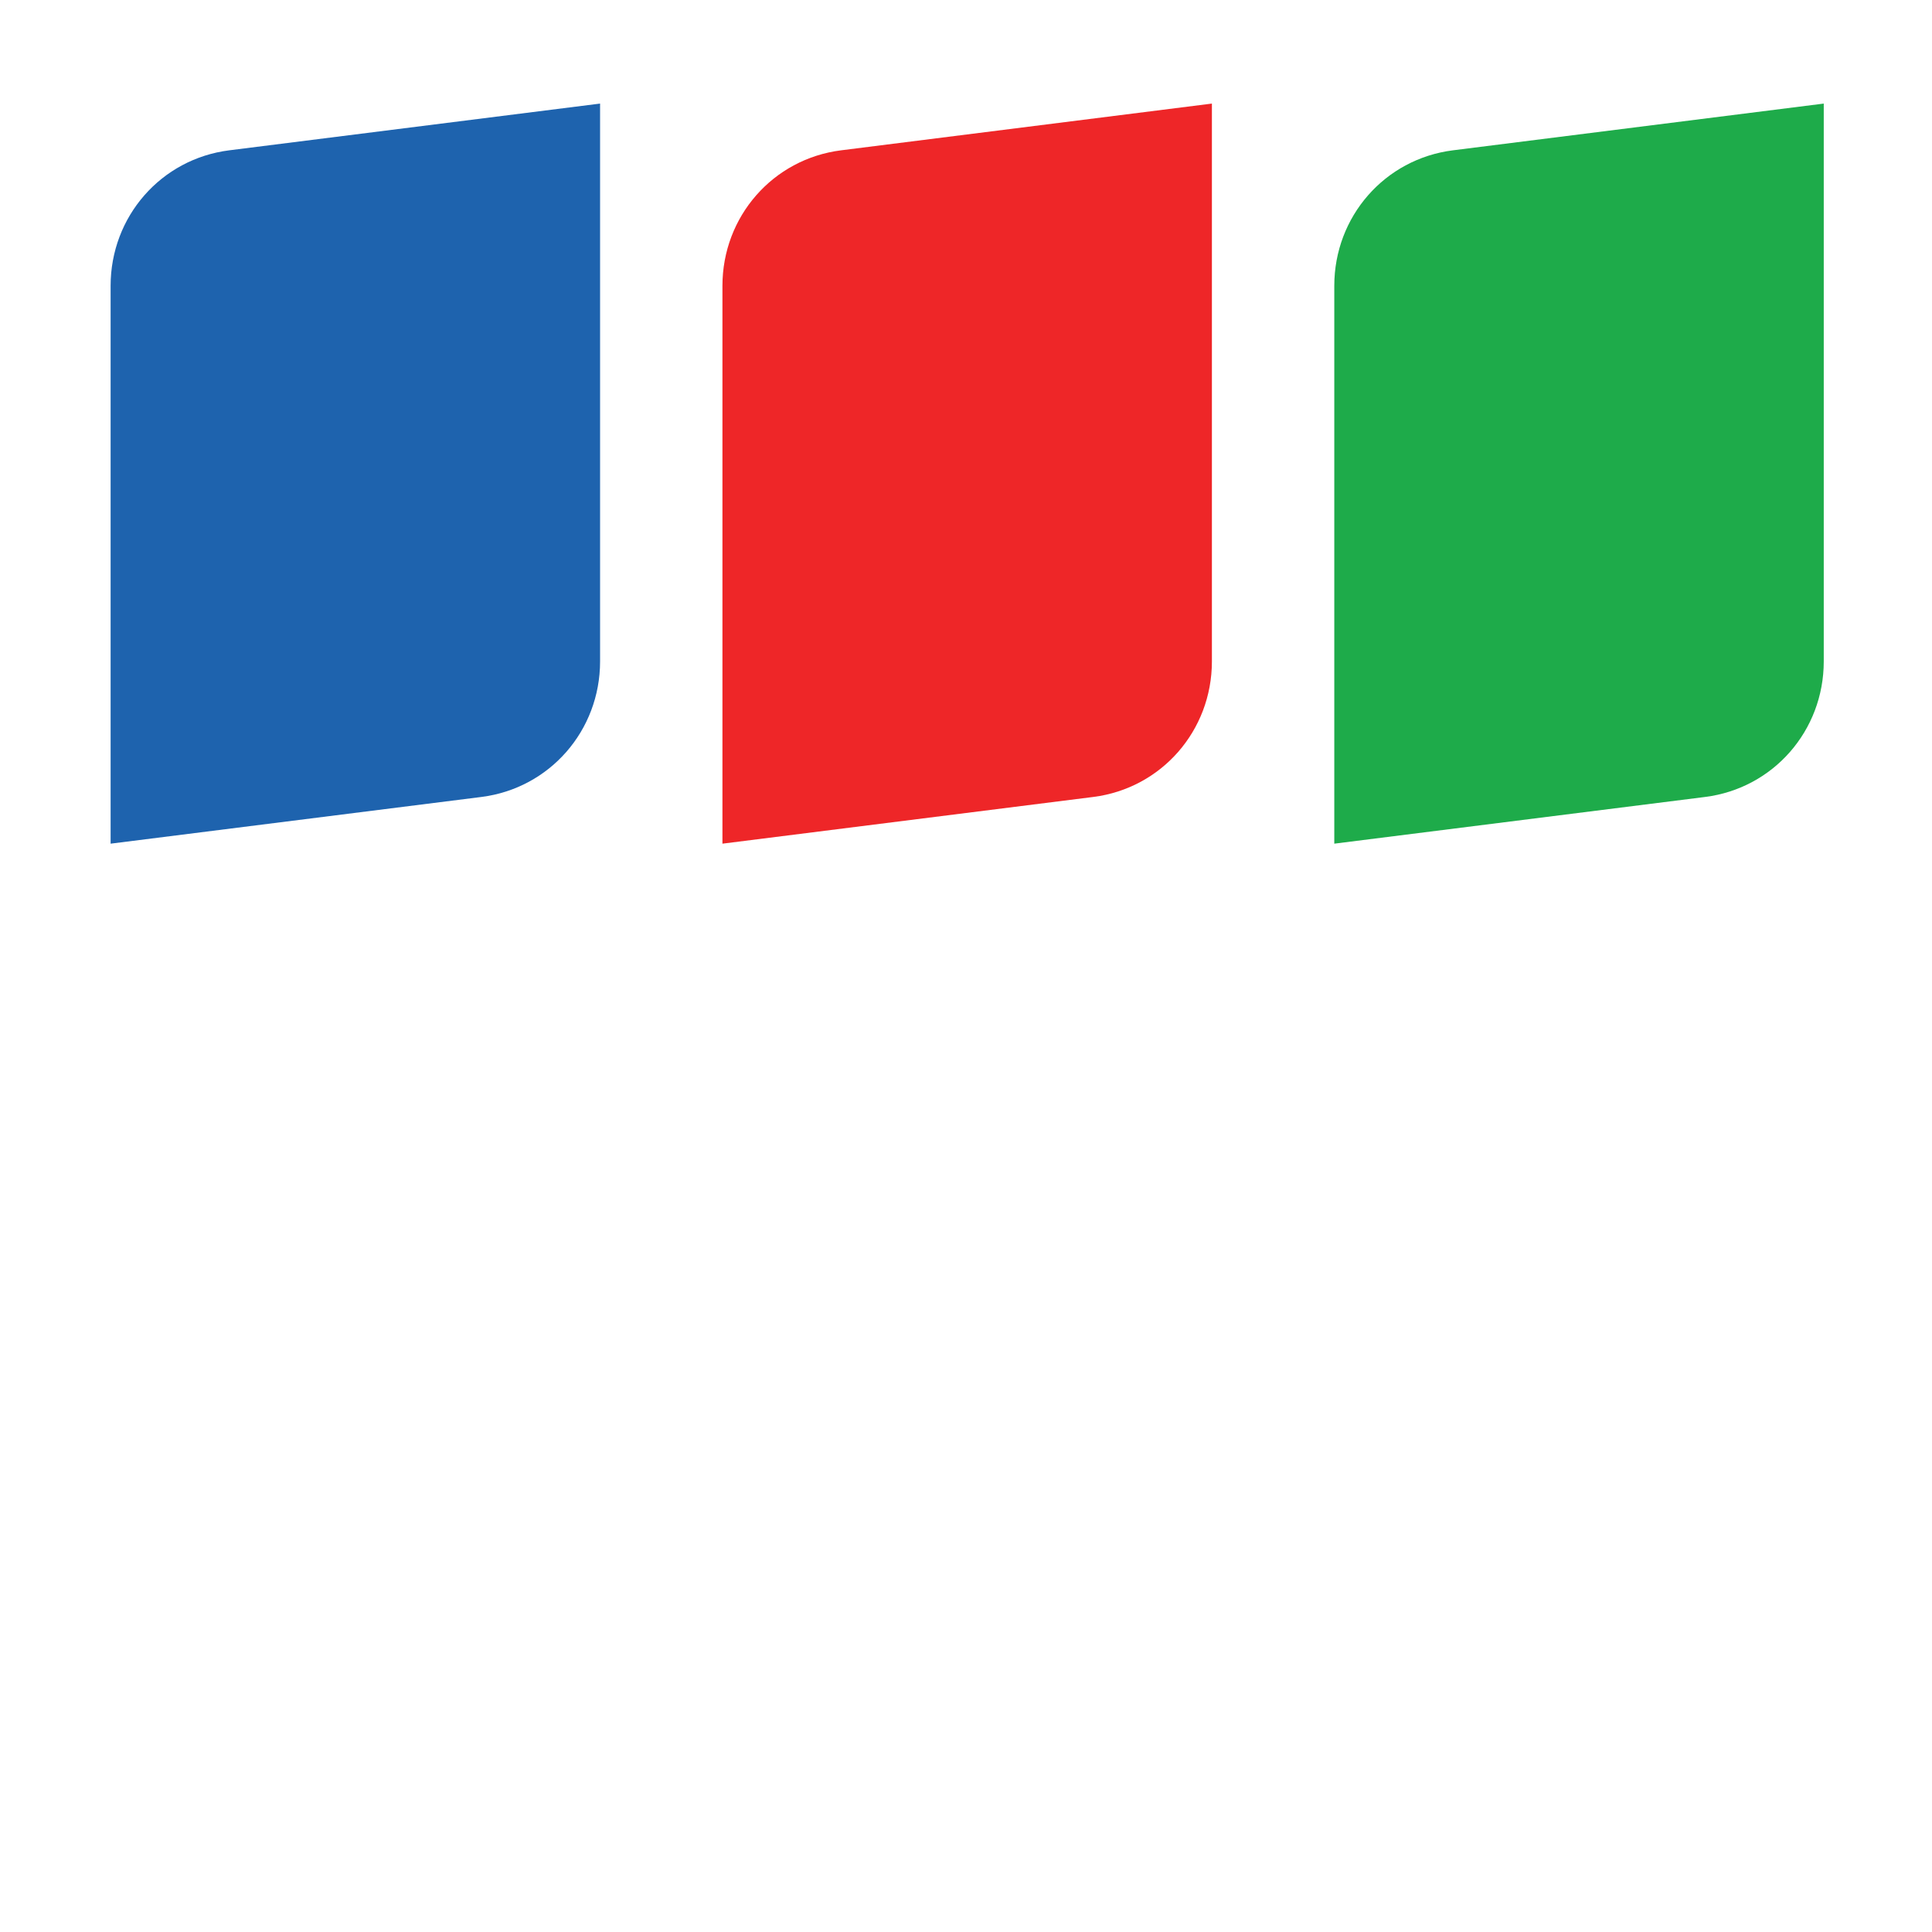 <?xml version="1.0" encoding="UTF-8" standalone="no"?>
<svg width="75px" height="75px" viewBox="0 0 75 75" version="1.1" xmlns="http://www.w3.org/2000/svg" xmlns:xlink="http://www.w3.org/1999/xlink">
    <!-- Generator: Sketch 39.1 (31720) - http://www.bohemiancoding.com/sketch -->
    <title>Logo 1</title>
    <desc>Created with Sketch.</desc>
    <defs>
        <filter x="-50%" y="-50%" width="200%" height="200%" filterUnits="objectBoundingBox" id="filter-1">
            <feOffset dx="0" dy="2" in="SourceAlpha" result="shadowOffsetOuter1"></feOffset>
            <feGaussianBlur stdDeviation="2" in="shadowOffsetOuter1" result="shadowBlurOuter1"></feGaussianBlur>
            <feColorMatrix values="0 0 0 0 0   0 0 0 0 0   0 0 0 0 0  0 0 0 0.095 0" type="matrix" in="shadowBlurOuter1" result="shadowMatrixOuter1"></feColorMatrix>
            <feMerge>
                <feMergeNode in="shadowMatrixOuter1"></feMergeNode>
                <feMergeNode in="SourceGraphic"></feMergeNode>
            </feMerge>
        </filter>
    </defs>
    <g id="Page-1" stroke="none" stroke-width="1" fill="none" fill-rule="evenodd">
        <g id="MENU_EXAMPLE" transform="translate(-122, -28)">
            <g id="Header">
                <g id="Logo-1" filter="url(#filter-1)" transform="translate(126, 30)">
                    <path d="M19.295,0.021 L19.295,21.676 C19.295,24.365 17.334,26.604 14.687,26.938 L0.294,28.751 L0.294,7.096 C0.294,4.406 2.254,2.168 4.901,1.835 L19.295,0.021" id="Fill-8" fill="#1E63AE"></path>
                    <path d="M43.046,0.021 L43.046,21.676 C43.046,24.365 41.086,26.604 38.439,26.938 L24.045,28.751 L24.045,7.096 C24.045,4.406 26.006,2.168 28.653,1.835 L43.046,0.021" id="Fill-9" fill="#EE2628"></path>
                    <path d="M66.798,0.021 L66.798,21.676 C66.798,24.365 64.838,26.604 62.191,26.938 L47.797,28.751 L47.797,7.096 C47.797,4.406 49.758,2.168 52.405,1.835 L66.798,0.021" id="Fill-10" fill="#1EAB4A"></path>
                    <path d="M62.921,48.838 L66.798,55.607 L65.013,55.607 C62.994,55.607 61.261,54.598 60.252,52.836 L57.973,48.858 L44.107,48.858 L44.107,55.607 C41.744,55.607 39.811,53.658 39.811,51.277 L39.811,33.54 L62.503,33.54 C64.866,33.54 66.798,35.488 66.798,37.869 L66.798,44.573 L66.798,44.573 C66.775,46.792 65.075,48.625 62.921,48.838 L62.921,48.838 Z M44.107,44.528 L62.384,44.528 L62.384,37.869 L44.107,37.869 L44.107,44.528 Z M35.664,51.277 C35.664,53.658 33.731,55.607 31.369,55.607 L31.368,51.277 L31.368,33.54 L35.664,33.54 L35.664,51.277 L35.664,51.277 Z M0.294,48.858 L0.294,37.869 C0.294,35.488 2.226,33.54 4.589,33.54 L22.985,33.54 C25.348,33.54 27.281,35.488 27.281,37.869 L27.281,51.277 C27.281,53.658 25.348,55.607 22.985,55.607 L22.985,48.858 L4.589,48.858 L4.589,55.607 C2.226,55.607 0.294,53.658 0.294,51.277 L0.294,48.858 L0.294,48.858 Z M4.589,44.528 L22.985,44.528 L22.985,37.869 L4.589,37.869 L4.589,44.528 Z" id="Fill-11" fill="#FFFFFF"></path>
                    <path d="M2.01,65.857 L3.55,65.857 L3.55,61.614 L5.218,61.614 L5.218,60.253 L0.342,60.253 L0.342,61.614 L2.01,61.614 L2.01,65.857 L2.01,65.857 Z M5.893,65.857 L10.404,65.857 L10.404,64.536 L7.418,64.536 L7.418,63.647 L10.086,63.647 L10.086,62.423 L7.418,62.423 L7.418,61.574 L10.364,61.574 L10.364,60.253 L5.893,60.253 L5.893,65.857 L5.893,65.857 Z M13.866,65.969 C14.274,65.966 14.631,65.911 14.935,65.803 C15.239,65.694 15.505,65.544 15.73,65.355 C15.956,65.166 16.156,64.949 16.328,64.704 L15.168,63.871 C15.059,64.009 14.943,64.128 14.824,64.229 C14.704,64.33 14.57,64.411 14.422,64.466 C14.275,64.523 14.106,64.55 13.914,64.552 C13.718,64.55 13.539,64.512 13.378,64.436 C13.216,64.36 13.077,64.254 12.958,64.118 C12.84,63.982 12.749,63.825 12.685,63.644 C12.62,63.462 12.589,63.266 12.587,63.055 C12.589,62.845 12.62,62.651 12.685,62.469 C12.749,62.289 12.84,62.13 12.958,61.994 C13.077,61.858 13.216,61.751 13.378,61.674 C13.539,61.598 13.718,61.56 13.914,61.558 C14.177,61.56 14.409,61.618 14.606,61.732 C14.803,61.846 14.98,62.003 15.137,62.207 L16.264,61.326 C16.101,61.094 15.911,60.89 15.692,60.712 C15.474,60.535 15.22,60.396 14.93,60.295 C14.641,60.195 14.307,60.143 13.93,60.141 C13.592,60.143 13.275,60.191 12.978,60.288 C12.681,60.384 12.413,60.52 12.171,60.696 C11.928,60.872 11.721,61.082 11.546,61.323 C11.371,61.566 11.236,61.833 11.142,62.125 C11.048,62.417 11.001,62.727 10.999,63.055 C11.001,63.394 11.05,63.712 11.145,64.006 C11.242,64.302 11.376,64.57 11.551,64.81 C11.726,65.051 11.932,65.256 12.171,65.43 C12.409,65.602 12.672,65.735 12.958,65.827 C13.244,65.92 13.547,65.967 13.866,65.969 L13.866,65.969 Z M16.987,65.857 L18.527,65.857 L18.527,63.727 L20.505,63.727 L20.505,65.857 L22.045,65.857 L22.045,60.253 L20.505,60.253 L20.505,62.351 L18.527,62.351 L18.527,60.253 L16.987,60.253 L16.987,65.857 L16.987,65.857 Z M23.03,65.857 L24.554,65.857 L24.554,62.783 L26.929,65.857 L28.279,65.857 L28.279,60.253 L26.754,60.253 L26.754,63.215 L24.467,60.253 L23.03,60.253 L23.03,65.857 L23.03,65.857 Z M32.059,65.969 C32.403,65.967 32.727,65.918 33.03,65.821 C33.334,65.722 33.608,65.584 33.856,65.407 C34.105,65.228 34.318,65.017 34.498,64.776 C34.678,64.533 34.816,64.266 34.914,63.975 C35.01,63.685 35.059,63.378 35.061,63.055 C35.059,62.728 35.012,62.42 34.915,62.128 C34.818,61.836 34.682,61.569 34.503,61.328 C34.326,61.086 34.113,60.876 33.867,60.699 C33.621,60.521 33.347,60.385 33.043,60.288 C32.742,60.192 32.419,60.143 32.075,60.141 C31.73,60.143 31.407,60.192 31.104,60.289 C30.801,60.388 30.525,60.526 30.278,60.703 C30.029,60.882 29.816,61.091 29.635,61.334 C29.456,61.577 29.318,61.844 29.222,62.135 C29.123,62.425 29.074,62.732 29.073,63.055 C29.074,63.382 29.123,63.69 29.219,63.982 C29.315,64.274 29.451,64.541 29.63,64.783 C29.808,65.024 30.021,65.233 30.267,65.411 C30.513,65.588 30.788,65.724 31.09,65.822 C31.392,65.918 31.715,65.967 32.059,65.969 L32.059,65.969 Z M32.075,64.568 C31.863,64.567 31.671,64.525 31.498,64.445 C31.325,64.365 31.175,64.254 31.049,64.114 C30.922,63.974 30.825,63.814 30.757,63.632 C30.689,63.451 30.655,63.259 30.654,63.055 C30.655,62.847 30.688,62.652 30.754,62.47 C30.822,62.289 30.917,62.128 31.041,61.989 C31.164,61.85 31.312,61.741 31.484,61.662 C31.656,61.583 31.848,61.544 32.059,61.542 C32.272,61.544 32.466,61.585 32.641,61.665 C32.816,61.745 32.966,61.855 33.093,61.996 C33.218,62.136 33.316,62.296 33.385,62.477 C33.453,62.659 33.488,62.851 33.488,63.055 C33.488,63.263 33.454,63.458 33.388,63.639 C33.32,63.821 33.225,63.982 33.101,64.121 C32.976,64.259 32.828,64.369 32.655,64.448 C32.481,64.526 32.288,64.567 32.075,64.568 L32.075,64.568 Z M35.863,65.857 L40.095,65.857 L40.095,64.496 L37.403,64.496 L37.403,60.253 L35.863,60.253 L35.863,65.857 L35.863,65.857 Z M43.232,65.969 C43.576,65.967 43.9,65.918 44.204,65.821 C44.507,65.722 44.782,65.584 45.029,65.407 C45.278,65.228 45.491,65.017 45.671,64.776 C45.851,64.533 45.989,64.266 46.086,63.975 C46.183,63.685 46.232,63.378 46.234,63.055 C46.232,62.728 46.184,62.42 46.088,62.128 C45.991,61.836 45.855,61.569 45.676,61.328 C45.499,61.086 45.286,60.876 45.039,60.699 C44.794,60.521 44.519,60.385 44.216,60.288 C43.915,60.192 43.592,60.143 43.247,60.141 C42.903,60.143 42.579,60.192 42.278,60.289 C41.974,60.388 41.698,60.526 41.45,60.703 C41.201,60.882 40.989,61.091 40.808,61.334 C40.629,61.577 40.491,61.844 40.394,62.135 C40.296,62.425 40.247,62.732 40.246,63.055 C40.247,63.382 40.296,63.69 40.391,63.982 C40.488,64.274 40.624,64.541 40.803,64.783 C40.981,65.024 41.194,65.233 41.44,65.411 C41.686,65.588 41.961,65.724 42.263,65.822 C42.565,65.918 42.888,65.967 43.232,65.969 L43.232,65.969 Z M43.247,64.568 C43.036,64.567 42.844,64.525 42.67,64.445 C42.497,64.365 42.348,64.254 42.222,64.114 C42.095,63.974 41.998,63.814 41.93,63.632 C41.862,63.451 41.828,63.259 41.826,63.055 C41.828,62.847 41.861,62.652 41.927,62.47 C41.995,62.289 42.09,62.128 42.214,61.989 C42.337,61.85 42.485,61.741 42.657,61.662 C42.829,61.583 43.021,61.544 43.232,61.542 C43.445,61.544 43.639,61.585 43.814,61.665 C43.989,61.745 44.139,61.855 44.266,61.996 C44.391,62.136 44.489,62.296 44.558,62.477 C44.626,62.659 44.661,62.851 44.661,63.055 C44.661,63.263 44.627,63.458 44.56,63.639 C44.493,63.821 44.398,63.982 44.273,64.121 C44.149,64.259 44.001,64.369 43.828,64.448 C43.654,64.526 43.461,64.567 43.247,64.568 L43.247,64.568 Z M49.87,65.969 C50.206,65.967 50.522,65.929 50.814,65.852 C51.107,65.778 51.375,65.675 51.621,65.546 C51.868,65.415 52.089,65.268 52.284,65.104 L52.284,62.583 L49.728,62.583 L49.728,63.719 L50.823,63.719 L50.823,64.4 C50.709,64.476 50.579,64.533 50.433,64.573 C50.286,64.612 50.121,64.632 49.934,64.632 C49.713,64.63 49.51,64.592 49.326,64.516 C49.142,64.441 48.984,64.333 48.849,64.194 C48.715,64.056 48.611,63.893 48.536,63.704 C48.463,63.514 48.427,63.306 48.426,63.079 C48.427,62.859 48.462,62.656 48.535,62.468 C48.606,62.28 48.707,62.116 48.836,61.976 C48.964,61.834 49.115,61.725 49.287,61.646 C49.459,61.568 49.645,61.527 49.847,61.526 C50.028,61.526 50.196,61.547 50.349,61.589 C50.505,61.629 50.649,61.689 50.787,61.768 C50.923,61.846 51.058,61.942 51.189,62.054 L52.094,60.958 C51.899,60.786 51.691,60.64 51.466,60.519 C51.24,60.396 50.996,60.304 50.726,60.239 C50.46,60.175 50.163,60.141 49.838,60.141 C49.493,60.143 49.169,60.191 48.866,60.288 C48.563,60.384 48.287,60.52 48.04,60.696 C47.794,60.872 47.581,61.082 47.402,61.323 C47.225,61.566 47.087,61.833 46.99,62.125 C46.895,62.417 46.846,62.727 46.845,63.055 C46.846,63.398 46.895,63.719 46.993,64.016 C47.091,64.313 47.23,64.581 47.412,64.82 C47.592,65.06 47.807,65.266 48.057,65.436 C48.308,65.607 48.585,65.739 48.891,65.83 C49.197,65.922 49.524,65.967 49.87,65.969 L49.87,65.969 Z M54.508,65.857 L56.057,65.857 L56.057,63.735 L58.169,60.253 L56.445,60.253 L55.294,62.294 L54.15,60.253 L52.396,60.253 L54.508,63.759 L54.508,65.857 L54.508,65.857 Z" id="Fill-16" fill="#FFFFFF"></path>
                    <path d="M62.945,66.939 C65.073,66.939 66.798,65.2 66.798,63.055 C66.798,60.91 65.073,59.171 62.945,59.171 C60.817,59.171 59.092,60.91 59.092,63.055 C59.092,65.2 60.817,66.939 62.945,66.939 L62.945,66.939 Z M62.945,65.873 C64.489,65.873 65.741,64.611 65.741,63.055 C65.741,61.498 64.489,60.237 62.945,60.237 C61.401,60.237 60.15,61.498 60.15,63.055 C60.15,64.611 61.401,65.873 62.945,65.873 L62.945,65.873 Z" id="Fill-17" fill="#FFFFFF"></path>
                    <path d="M61.628,64.74 L62.555,64.74 L62.555,63.719 L62.96,63.719 L63.634,64.74 L64.704,64.74 L63.906,63.565 C64.046,63.506 64.166,63.428 64.269,63.333 C64.372,63.236 64.452,63.122 64.508,62.988 C64.565,62.855 64.593,62.702 64.594,62.53 C64.594,62.359 64.569,62.208 64.519,62.076 C64.47,61.944 64.396,61.829 64.298,61.731 C64.187,61.617 64.041,61.529 63.861,61.465 C63.681,61.403 63.464,61.371 63.209,61.37 L61.628,61.37 L61.628,64.74 L61.628,64.74 Z M62.555,62.988 L62.555,62.179 L63.161,62.179 C63.266,62.179 63.354,62.193 63.429,62.224 C63.504,62.253 63.562,62.298 63.602,62.357 C63.642,62.416 63.663,62.49 63.663,62.579 C63.662,62.707 63.618,62.807 63.533,62.878 C63.447,62.95 63.325,62.986 63.166,62.988 L62.555,62.988 L62.555,62.988 Z" id="Fill-18" fill="#FFFFFF"></path>
                </g>
            </g>
        </g>
    </g>
</svg>